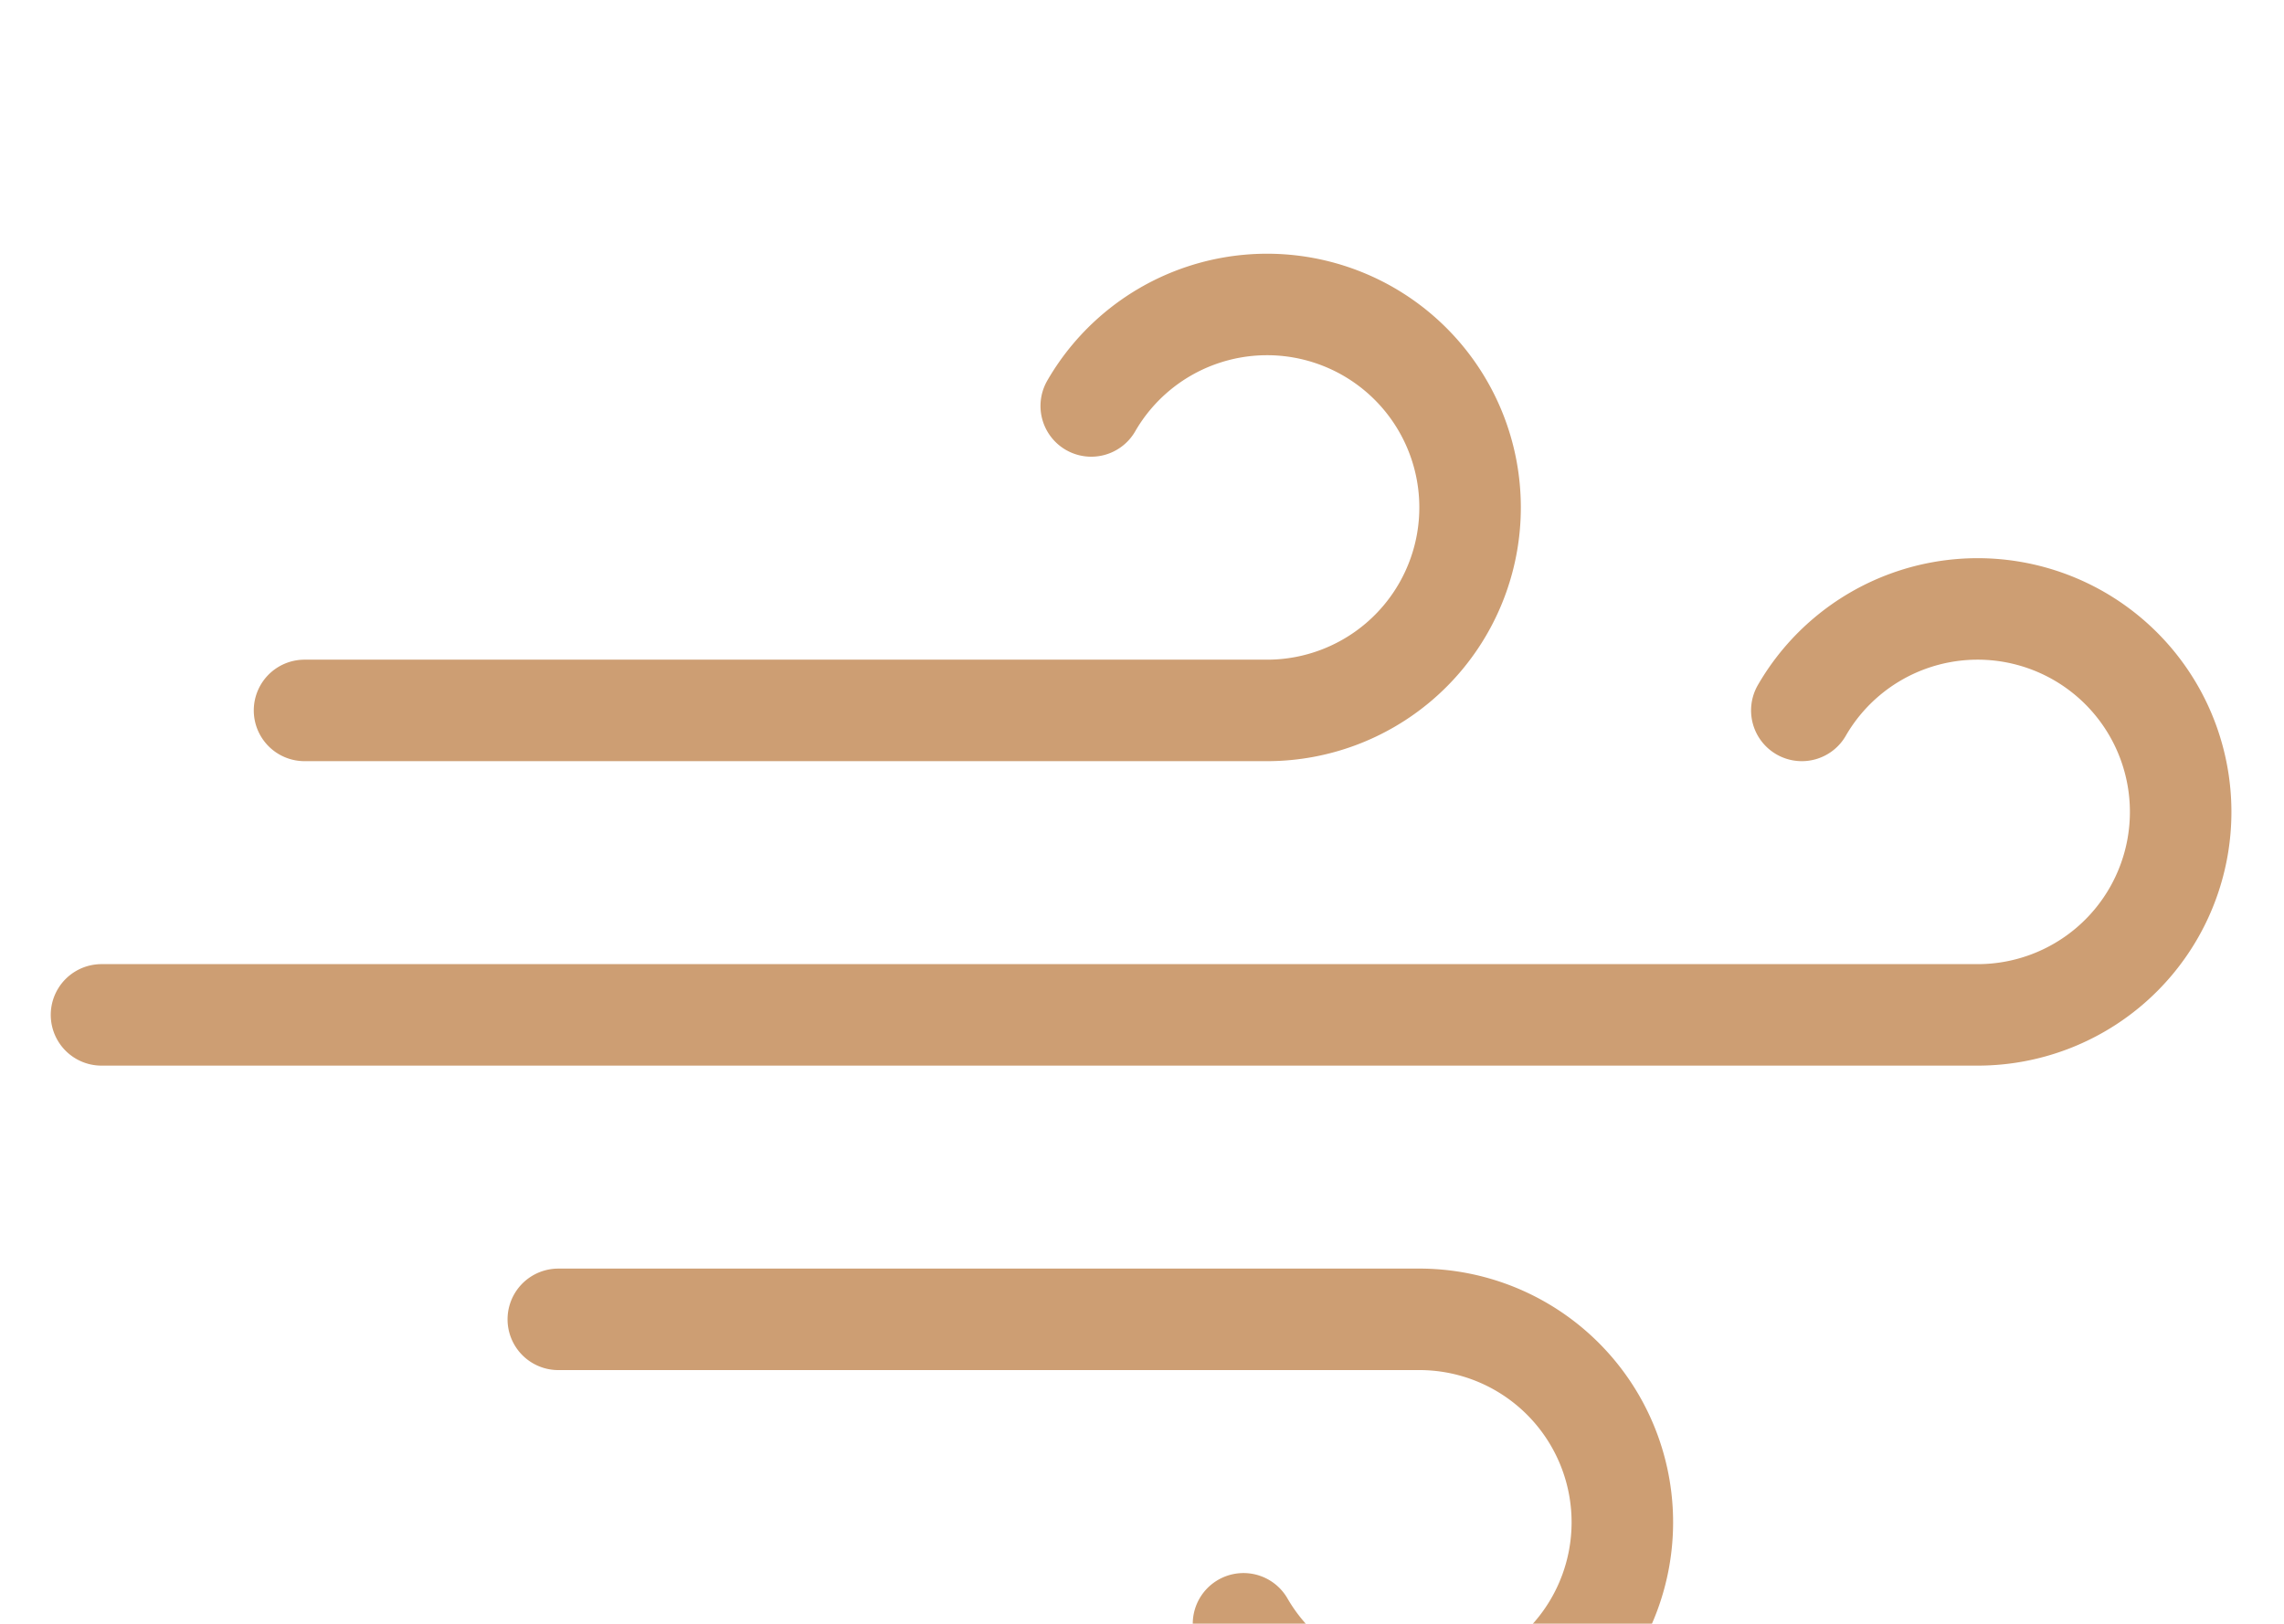 <?xml version="1.0" encoding="UTF-8"?>
<svg width="45" height="32" version="1.1" xmlns="http://www.w3.org/2000/svg">
  <defs>
    <filter id="blur" x="-.247" y="-.271" width="1.494" height="1.694">
      <feGaussianBlur in="SourceAlpha" stdDeviation="3" />
      <feOffset dx="0" dy="4" result="offsetblur" />
      <feComponentTransfer>
        <feFuncA slope="0.05" type="linear" />
      </feComponentTransfer>
      <feMerge>
        <feMergeNode />
        <feMergeNode in="SourceGraphic" />
      </feMerge>
    </filter>
  </defs>
  <g transform="translate(12 -11)" filter="url(#blur)">
    <g class="am-weather-wind" transform="translate(-16,10)" fill="none" stroke="#cd9e73" stroke-linecap="round"
      stroke-width="2">
      <path d="M25.5 5A4 4 0 1 1 29 11H10">
      </path>
      <path d="M39.5 11A4 4 0 1 1 43 17H6">
      </path>
      <path d="M28.5 29A4 4 0 1 0 32 23H15">
      </path>
    </g>
  </g>
</svg>